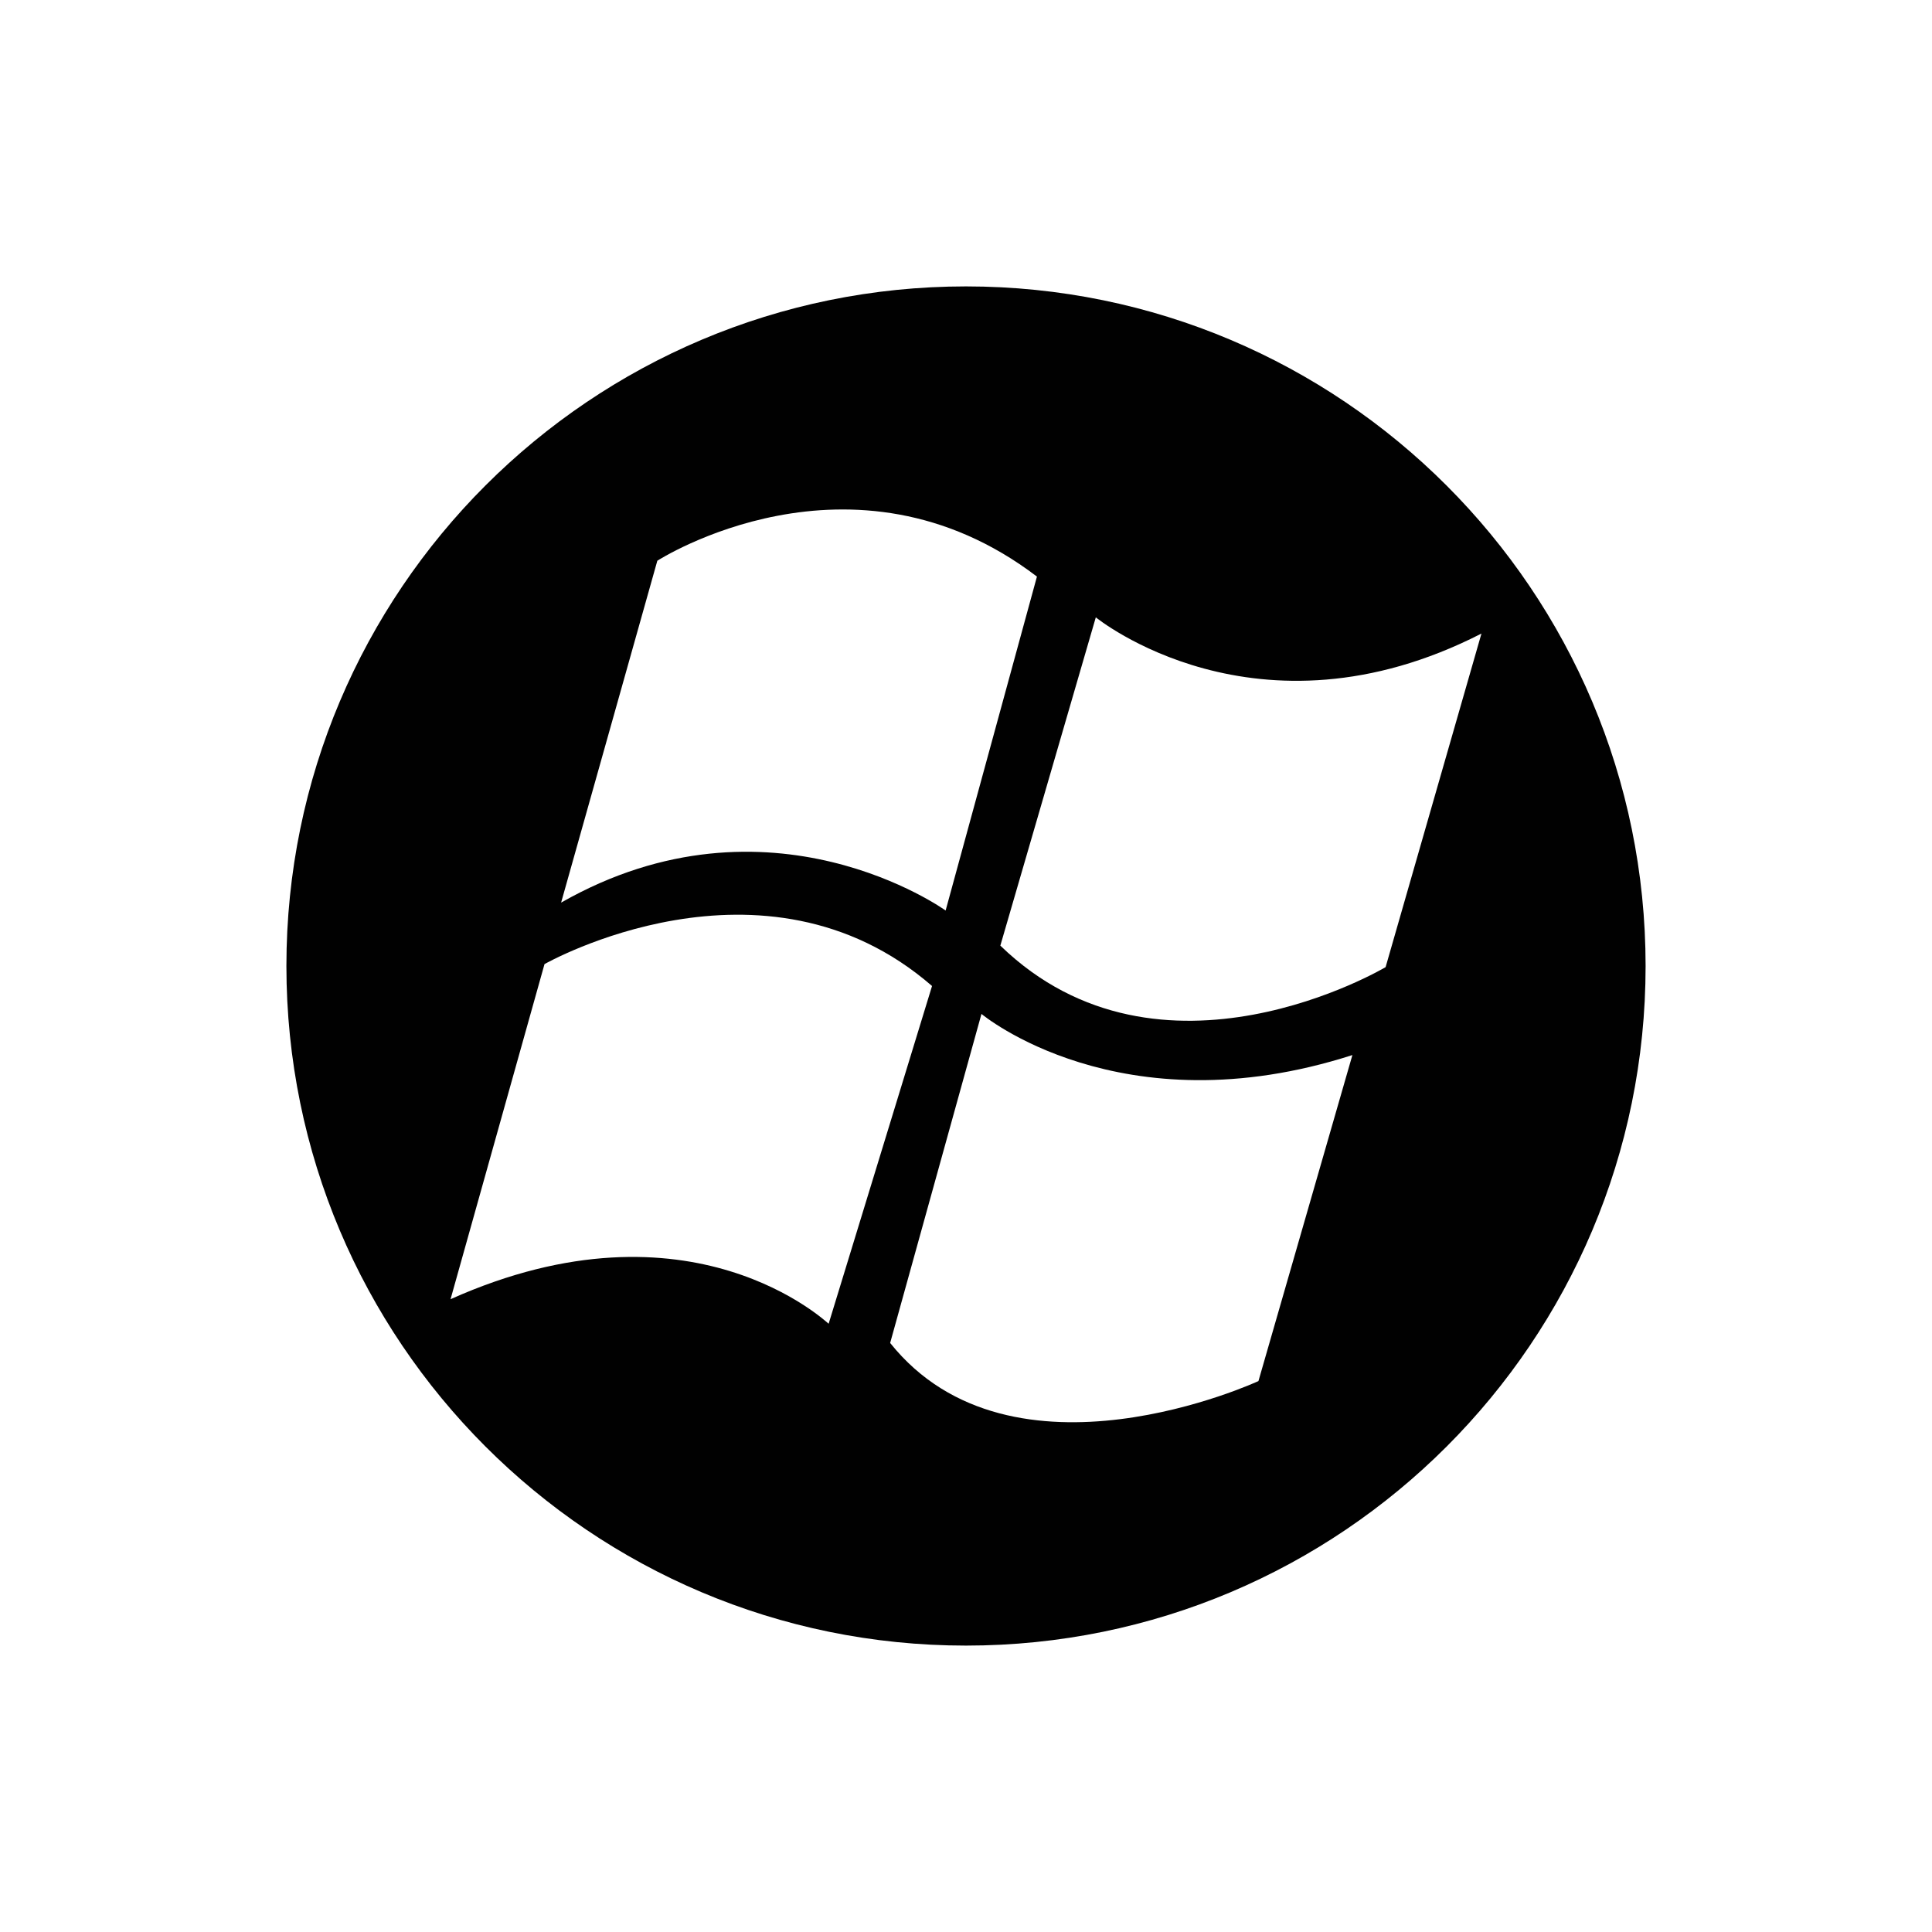<?xml version="1.0" ?><svg id="Layer_1" style="enable-background:new 0 0 512 512;" version="1.1" viewBox="0 0 512 512" xml:space="preserve" xmlns="http://www.w3.org/2000/svg" xmlns:xlink="http://www.w3.org/1999/xlink"><style type="text/css">
	.st0{fill:#010101;}
</style><path class="st0" d="M256,75.9c-99.4,0-180.1,80.6-180.1,180.1c0,99.4,80.6,180.1,180.1,180.1  c99.5,0,180.1-80.6,180.1-180.1C436.1,156.6,355.5,75.9,256,75.9z M174.2,148.6c0,0,51.5-33.2,100.6,4.2l-24.2,88.5  c0,0-46.6-33.6-101.9-2.1L174.2,148.6z M119.4,344.3l24.9-88.8c0,0,58-33,102.7,5.8l-27.4,89.5C219.5,350.9,183.3,315.7,119.4,344.3  z M333.5,366c0,0-65.3,30.3-97.6-10.1l24.2-87.2c0,0,36.7,30.7,98.3,10.9L333.5,366z M367.2,256.3c0,0-59.6,35.5-102.1-5.7l25.3-87  c0,0,42.6,34.8,102.2,4.3L367.2,256.3z" id="XMLID_1082_"/></svg>